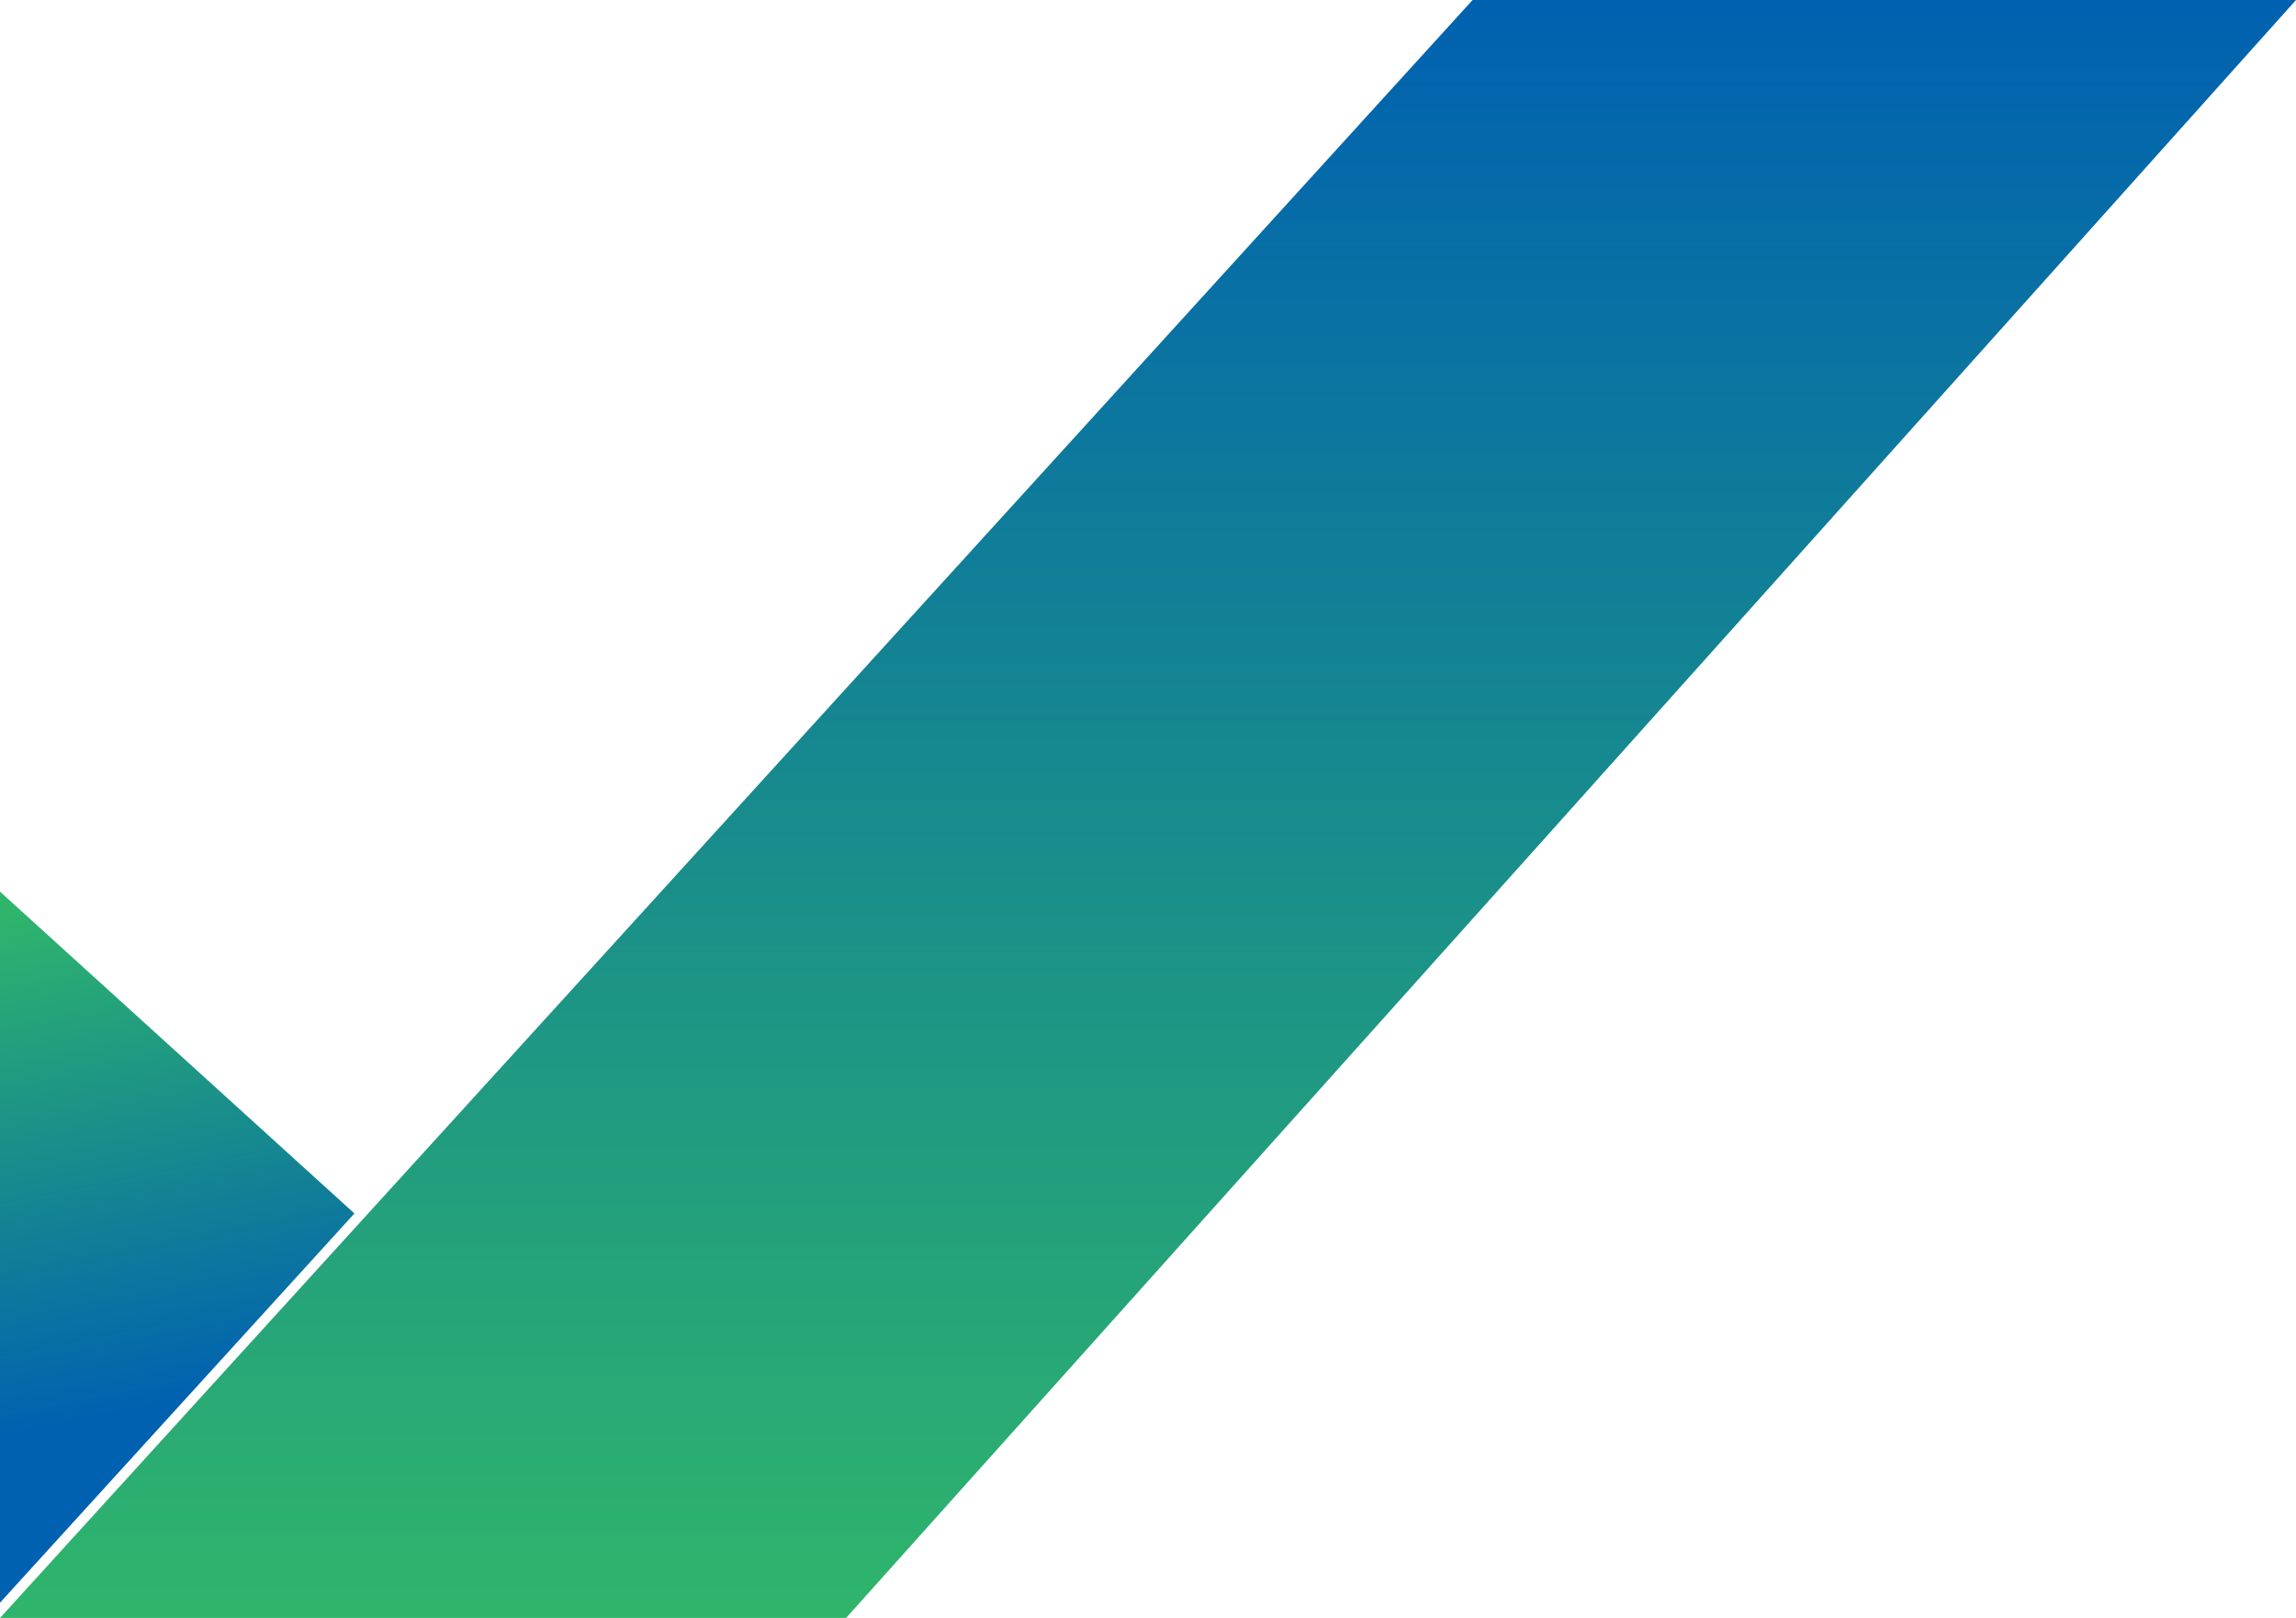 <svg width="962" height="678" viewBox="0 0 962 678" fill="none" xmlns="http://www.w3.org/2000/svg">
<path d="M617 0L0 678H354.5L962 0H617Z" fill="url(#paint0_linear_679_1368)"/>
<g filter="url(#filter0_i_679_1368)">
<path d="M0 372V678L152.5 510.5L0 372Z" fill="url(#paint1_linear_679_1368)"/>
</g>
<defs>
<filter id="filter0_i_679_1368" x="-4" y="370" width="156.5" height="308" filterUnits="userSpaceOnUse" color-interpolation-filters="sRGB">
<feFlood flood-opacity="0" result="BackgroundImageFix"/>
<feBlend mode="normal" in="SourceGraphic" in2="BackgroundImageFix" result="shape"/>
<feColorMatrix in="SourceAlpha" type="matrix" values="0 0 0 0 0 0 0 0 0 0 0 0 0 0 0 0 0 0 127 0" result="hardAlpha"/>
<feOffset dx="-4" dy="-2"/>
<feGaussianBlur stdDeviation="6.75"/>
<feComposite in2="hardAlpha" operator="arithmetic" k2="-1" k3="1"/>
<feColorMatrix type="matrix" values="0 0 0 0 0 0 0 0 0 0 0 0 0 0 0 0 0 0 0.25 0"/>
<feBlend mode="normal" in2="shape" result="effect1_innerShadow_679_1368"/>
</filter>
<linearGradient id="paint0_linear_679_1368" x1="481" y1="0" x2="481" y2="678" gradientUnits="userSpaceOnUse">
<stop stop-color="#0061B0"/>
<stop offset="1" stop-color="#2FB56B"/>
</linearGradient>
<linearGradient id="paint1_linear_679_1368" x1="103" y1="585" x2="60.631" y2="372" gradientUnits="userSpaceOnUse">
<stop stop-color="#0061B0"/>
<stop offset="1" stop-color="#2FB56B"/>
</linearGradient>
</defs>
</svg>
